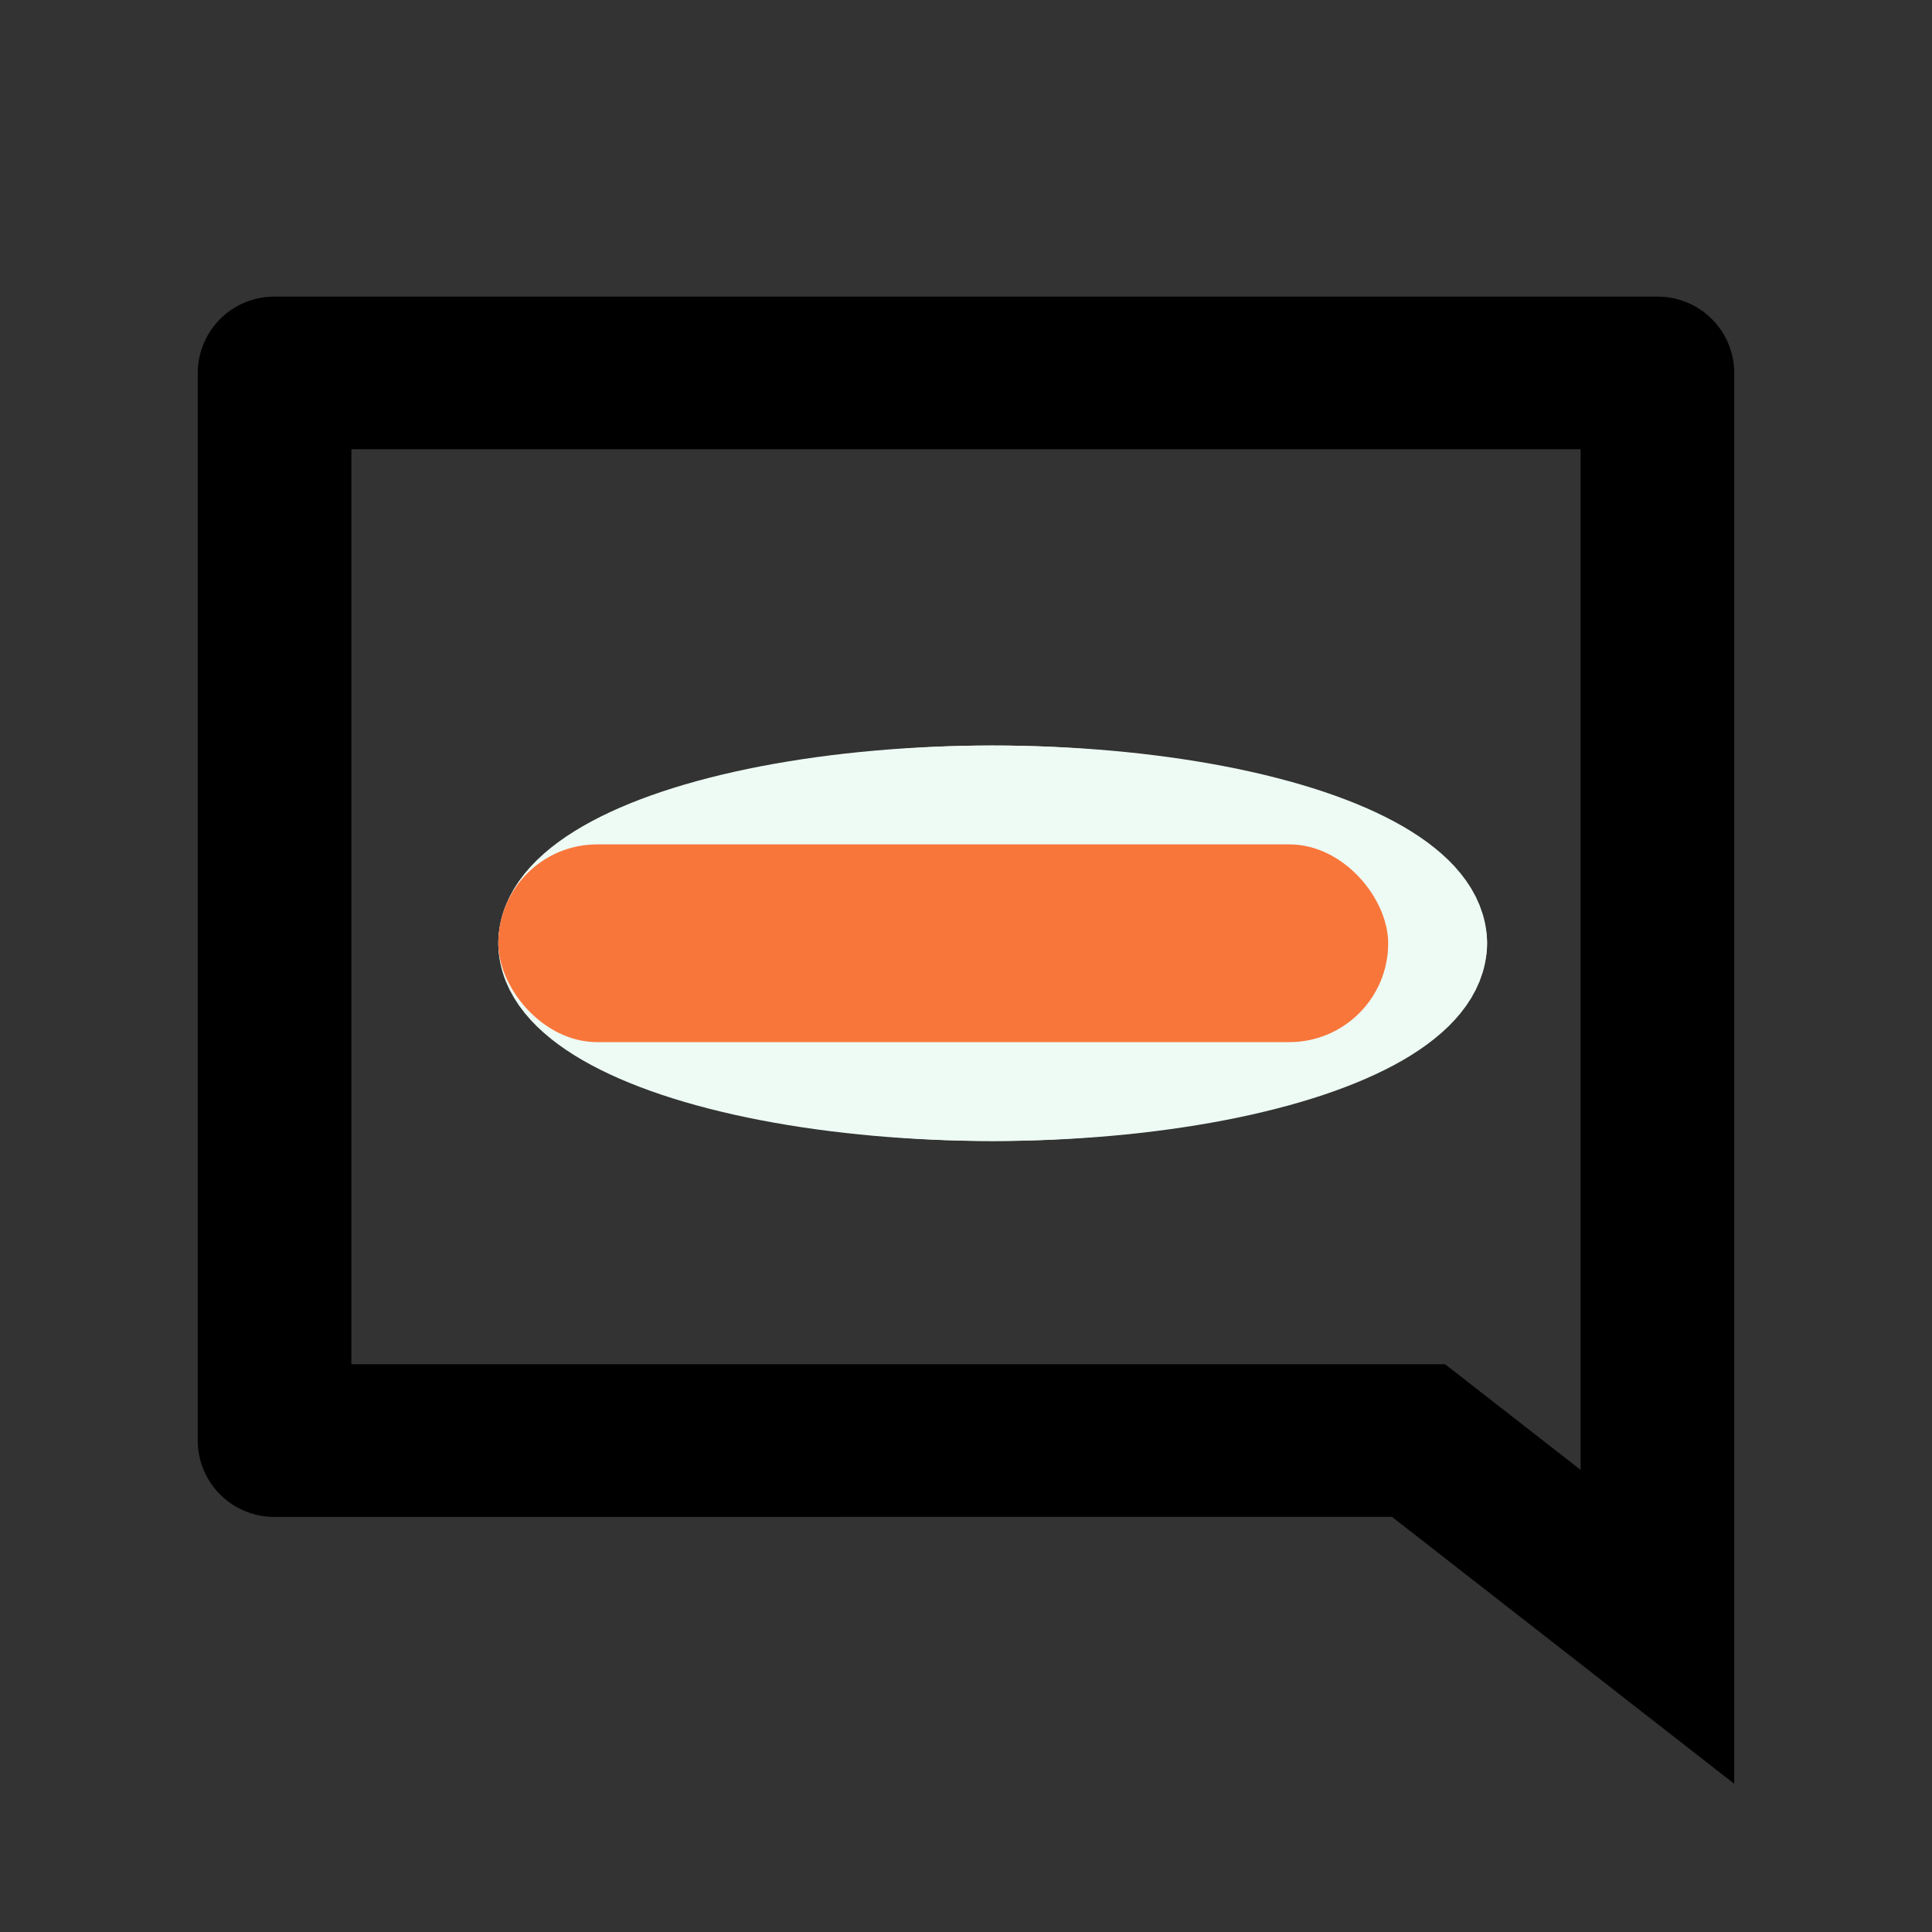 <svg id="Icon_Alert" xmlns="http://www.w3.org/2000/svg" width="19.54" height="19.54" viewBox="0 0 19.54 19.54">
  <rect x="0" y="0" width="19.54" height="19.54" fill="#333333" stroke="none"/>
  <g id="message-2-line">
    <path id="Path_34" data-name="Path 34" d="M19.54,0H0V19.54H19.54Z" fill="none"/>
    <path id="Path_35" data-name="Path 35" d="M14.078,15.341l3.462,2.7V3.771A.774.774,0,0,0,16.763,3H2.777A.774.774,0,0,0,2,3.771v10.8a.774.774,0,0,0,.777.771Zm.538-1.543H3.554V4.543H15.986V14.866ZM10.547,8.4H8.993V9.942h1.554Zm3.108,0H12.1V9.942h1.554Zm-6.216,0H5.885V9.942H7.439Z"/>
    <g id="Ellipse_304" data-name="Ellipse 304" transform="translate(5.04 7.54)" fill="#edfbf4" stroke="#edfbf4" stroke-width="1">
      <ellipse cx="5" cy="2" rx="5" ry="2" stroke="none"/>
      <ellipse cx="5" cy="2" rx="4.5" ry="1.5" fill="none"/>
    </g>
    <rect id="Rectangle_8622" data-name="Rectangle 8622" width="9" height="2" rx="1" transform="translate(5.04 8.54)" fill="#f9763b"/>
  </g>
</svg>
